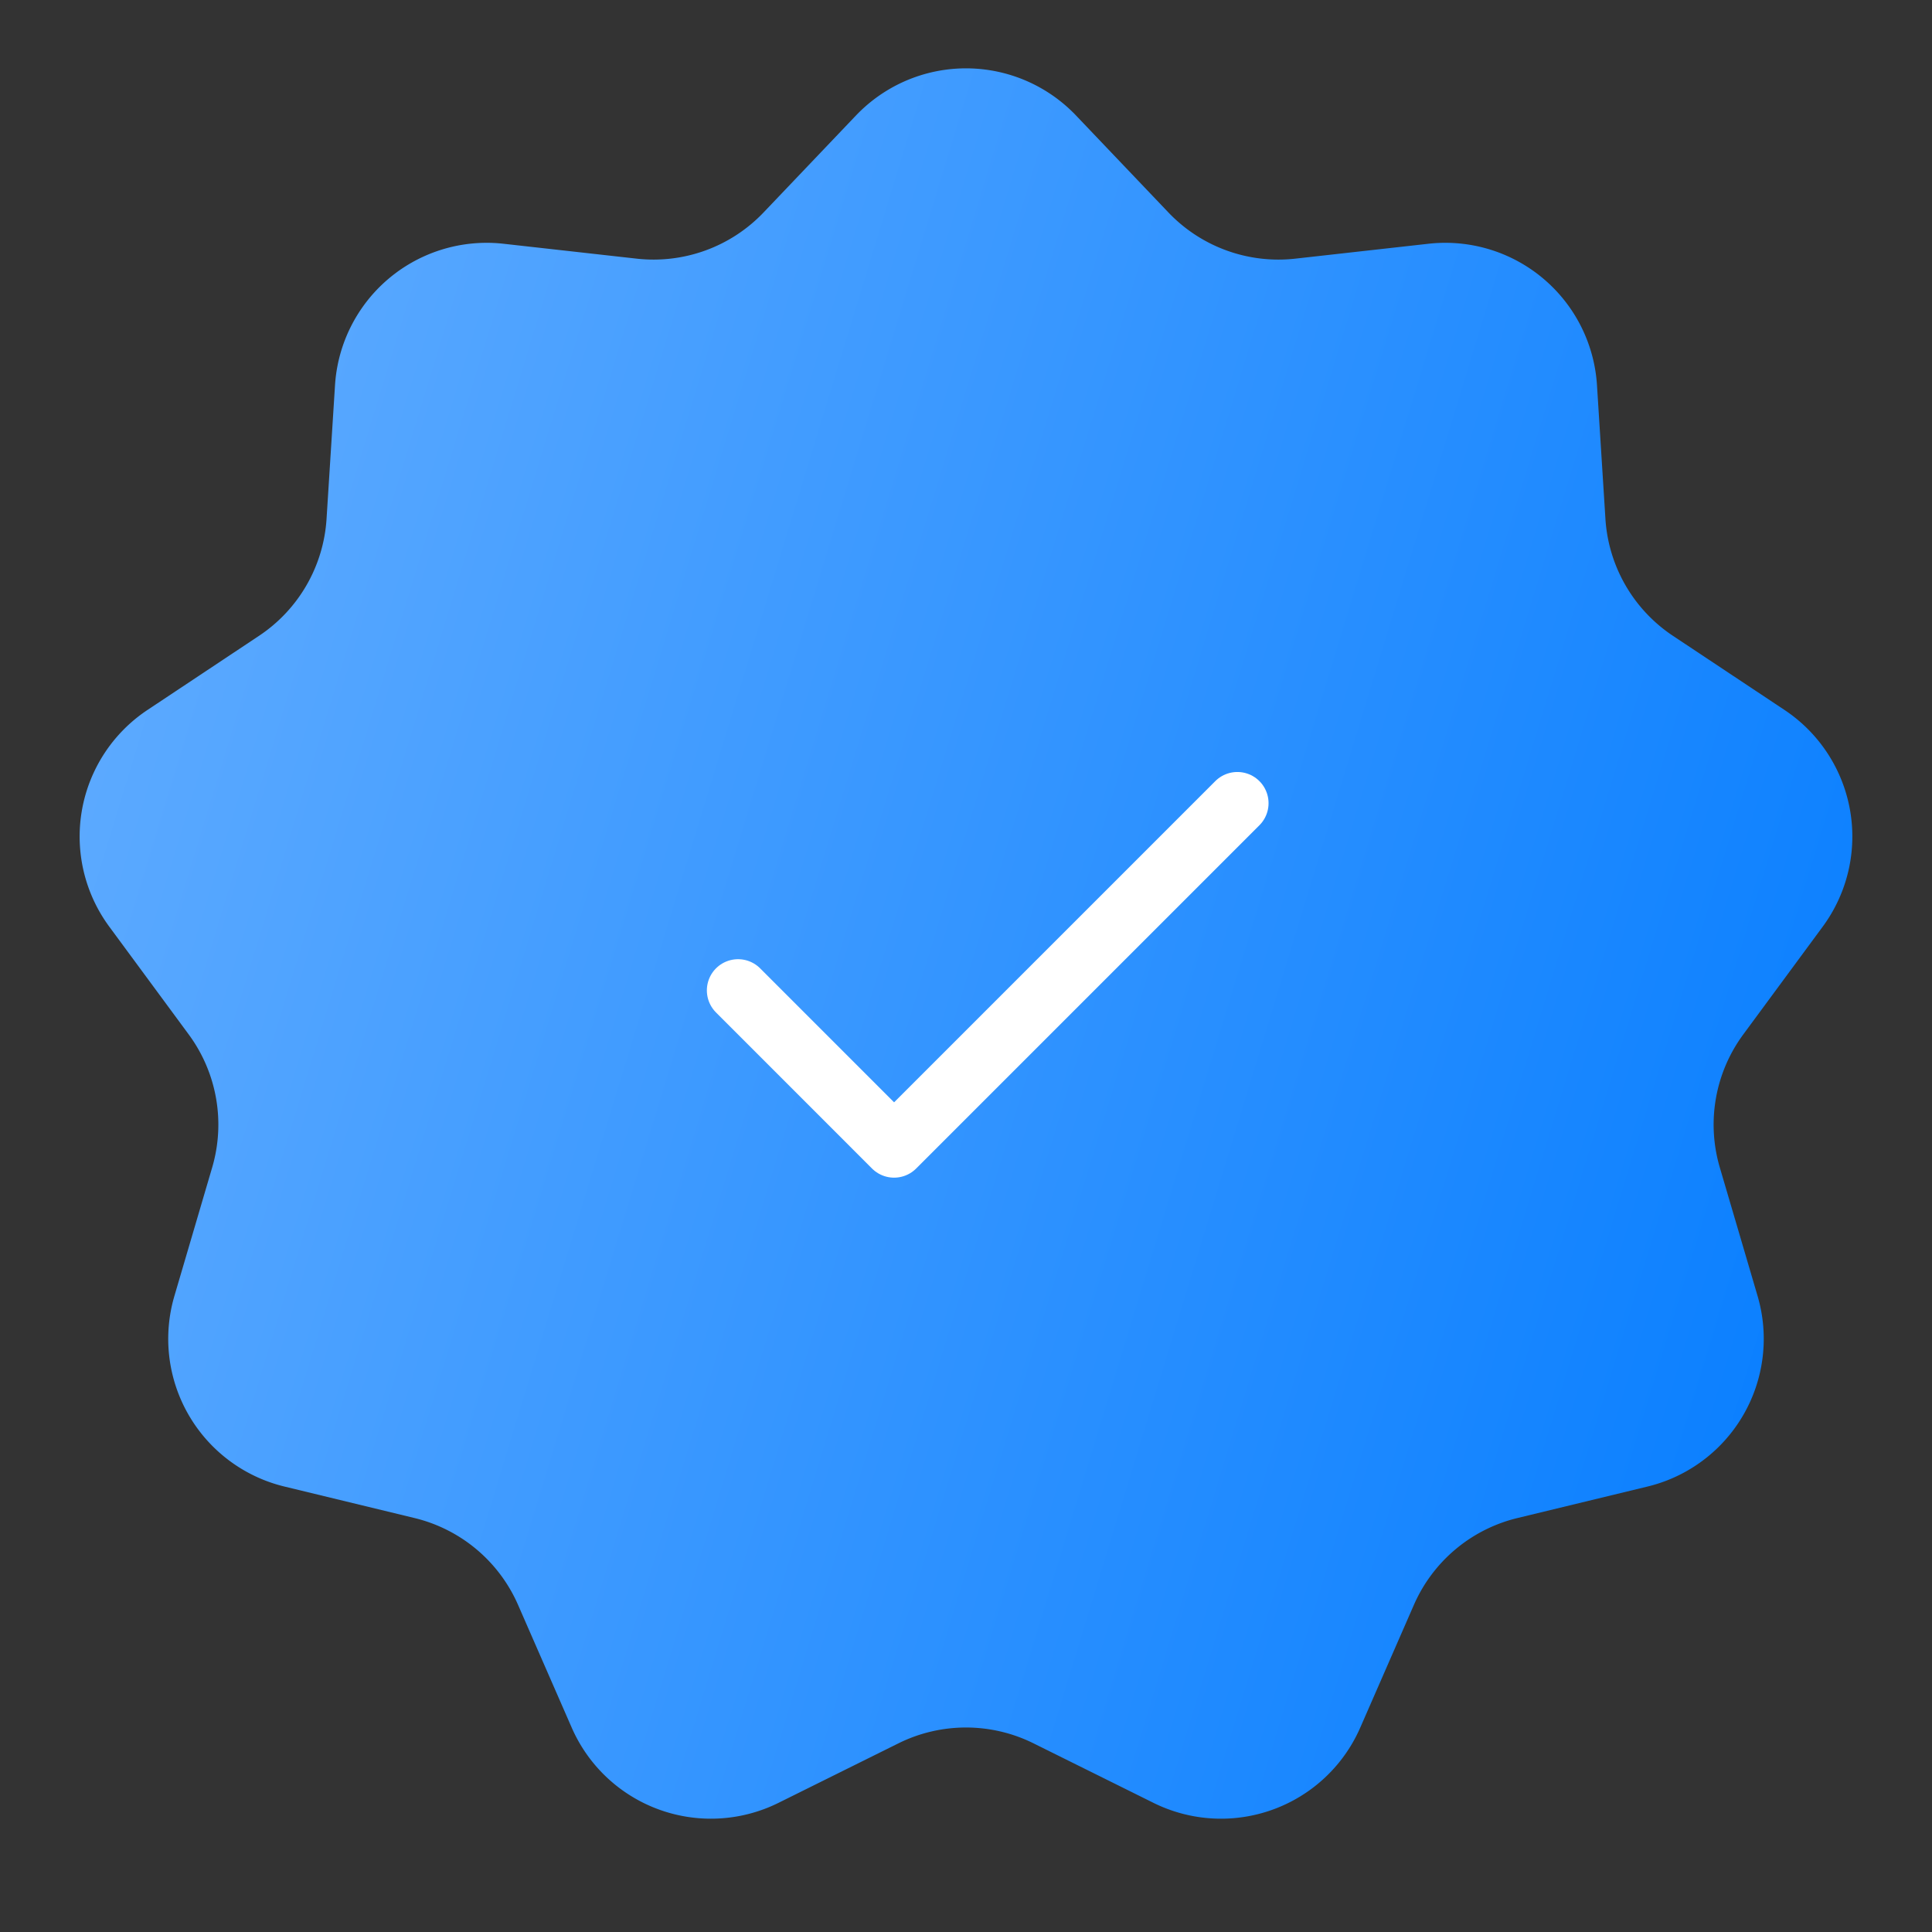 <svg width="89" height="89" fill="none" xmlns="http://www.w3.org/2000/svg"><rect width="100%" height="100%" fill="#333333" stroke="none"/><path d="M39.432 5.32a7 7 0 0110.136 0l4.256 4.467a7 7 0 005.847 2.128l6.131-.686a7 7 0 017.765 6.515l.389 6.157a7 7 0 003.11 5.389l5.139 3.415a7 7 0 011.76 9.983l-3.66 4.966a7 7 0 00-1.08 6.128l1.74 5.919a7 7 0 01-5.068 8.778L69.9 69.931a7 7 0 00-4.767 4l-2.471 5.653a7 7 0 01-9.525 3.467l-5.527-2.742a7 7 0 00-6.222 0l-5.527 2.742a7 7 0 01-9.525-3.467l-2.471-5.653a7 7 0 00-4.767-4l-5.996-1.452a7 7 0 01-5.068-8.778l1.74-5.919a7 7 0 00-1.08-6.128l-3.66-4.966a7 7 0 011.76-9.983l5.138-3.415a7 7 0 003.111-5.389l.39-6.157a7 7 0 017.764-6.515l6.131.686a7 7 0 005.847-2.128l4.256-4.467z" fill="url(#paint0_linear_203_1578)"/><path d="M57 37L41.187 52.813 34 45.624" stroke="#fff" stroke-width="2.875" stroke-linecap="round" stroke-linejoin="round"/><defs><linearGradient id="paint0_linear_203_1578" x1="22.25" y1="-62.011" x2="122.773" y2="-31.357" gradientUnits="userSpaceOnUse"><stop stop-color="#66AFFF"/><stop offset="1" stop-color="#007AFF"/></linearGradient></defs></svg>